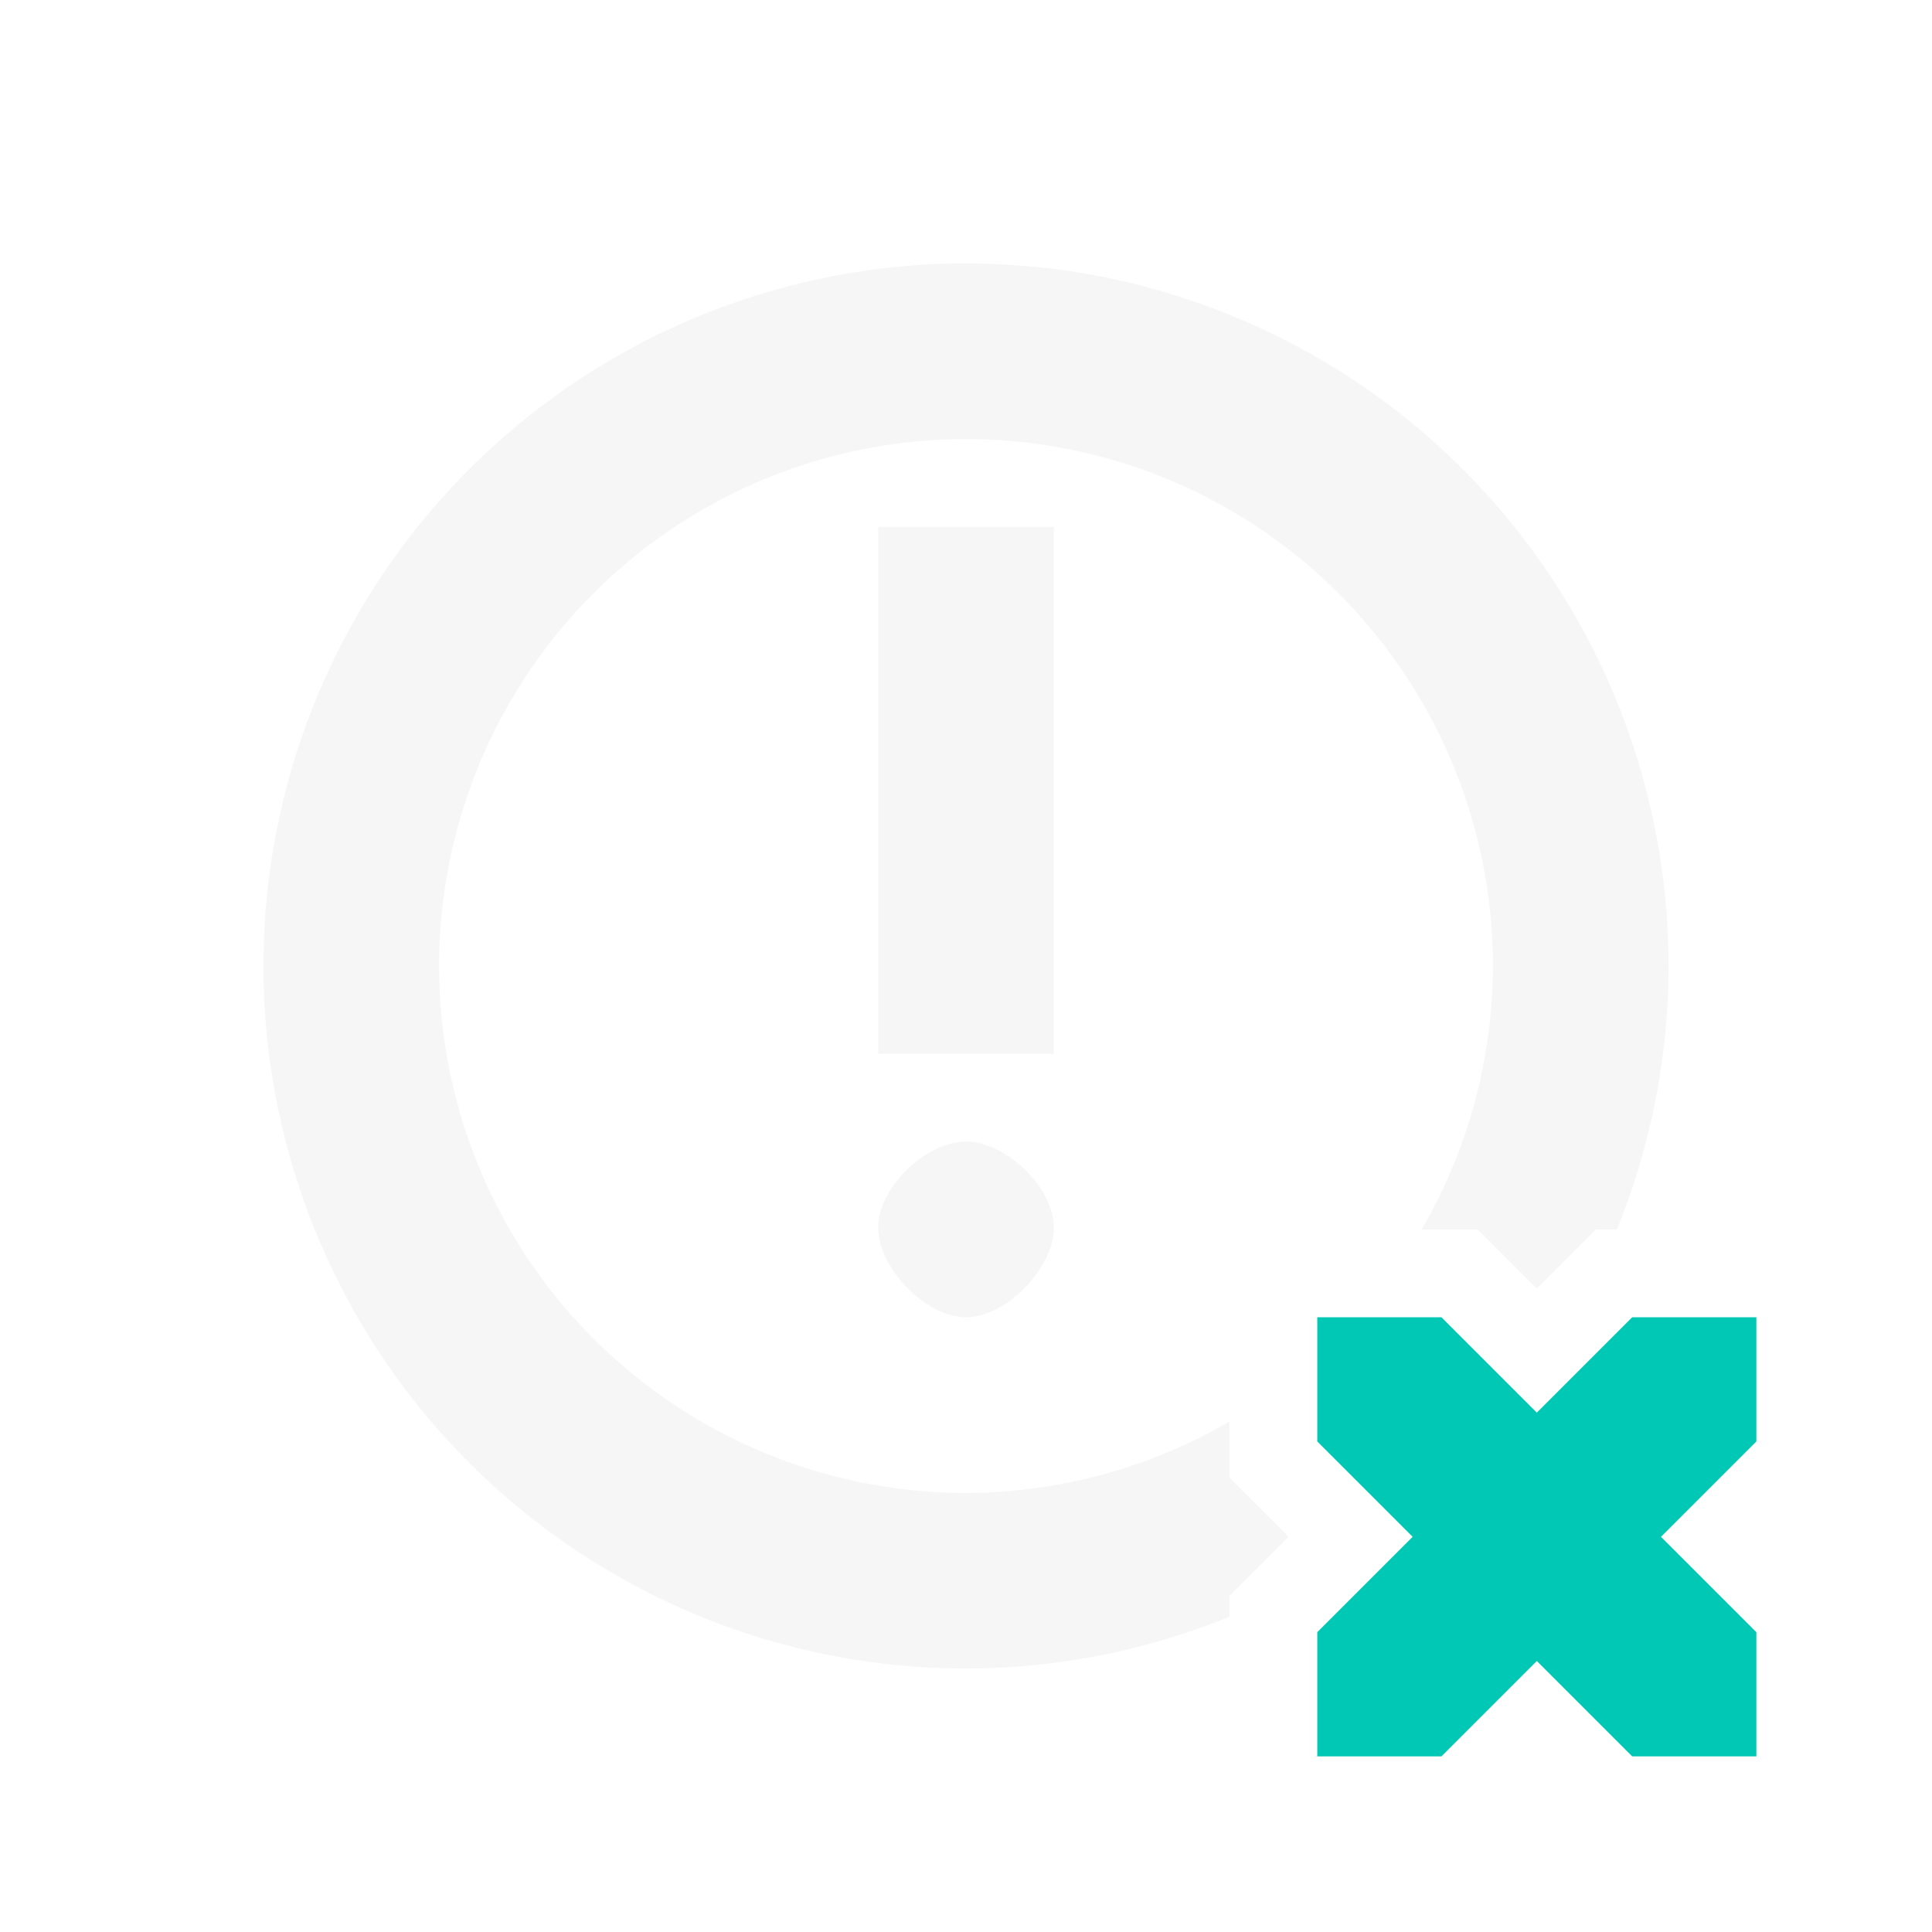 <svg xmlns="http://www.w3.org/2000/svg" id="svg40" width="22" height="22" version="1.1">
 <g id="notifications-disabled">
  <rect id="rect861" style="opacity:0.001" width="22" height="22" x="0" y="0"/>
  <path id="path863" style="opacity:0.3;fill:#dfdfdf" d="m 11,3 a 8,8 0 0 0 -8,8 8,8 0 0 0 8,8 8,8 0 0 0 3,-0.59 V 18.172 L 14.672,17.5 14,16.828 V 16.188 A 6,6 0 0 1 11,17 6,6 0 0 1 5,11 a 6,6 0 0 1 6,-6 6,6 0 0 1 6,6 6,6 0 0 1 -0.811,3 h 0.639 L 17.5,14.672 18.172,14 h 0.24 A 8,8 0 0 0 19,11 8,8 0 0 0 11,3 Z m -1,3 v 6 h 2 V 6 Z m 1,7 c -0.453,0 -1,0.518 -1,0.98 C 10,14.443 10.547,15 11,15 11.453,15 12,14.443 12,13.98 12,13.518 11.453,13 11,13 Z"/>
  <path id="path871" style="color:#000000;font-style:normal;font-variant:normal;font-weight:normal;font-stretch:normal;font-size:medium;line-height:normal;font-family:sans-serif;font-variant-ligatures:normal;font-variant-position:normal;font-variant-caps:normal;font-variant-numeric:normal;font-variant-alternates:normal;font-feature-settings:normal;text-indent:0;text-align:start;text-decoration:none;text-decoration-line:none;text-decoration-style:solid;text-decoration-color:#000000;letter-spacing:normal;word-spacing:normal;text-transform:none;writing-mode:lr-tb;direction:ltr;text-orientation:mixed;dominant-baseline:auto;baseline-shift:baseline;text-anchor:start;white-space:normal;shape-padding:0;clip-rule:nonzero;display:inline;overflow:visible;visibility:visible;opacity:1;isolation:auto;mix-blend-mode:normal;color-interpolation:sRGB;color-interpolation-filters:linearRGB;solid-color:#000000;solid-opacity:1;vector-effect:none;fill:#00c8b5;fill-opacity:1;fill-rule:nonzero;stroke:none;stroke-width:2;stroke-linecap:butt;stroke-linejoin:miter;stroke-miterlimit:4;stroke-dasharray:none;stroke-dashoffset:0;stroke-opacity:1;color-rendering:auto;image-rendering:auto;shape-rendering:auto;text-rendering:auto;enable-background:accumulate" d="m 15,15 v 1.414 L 16.086,17.5 15,18.586 V 20 h 1.414 L 17.5,18.914 18.586,20 H 20 V 18.586 L 18.914,17.5 20,16.414 V 15 H 18.586 L 17.5,16.086 16.414,15 Z"/>
 </g>
</svg>
